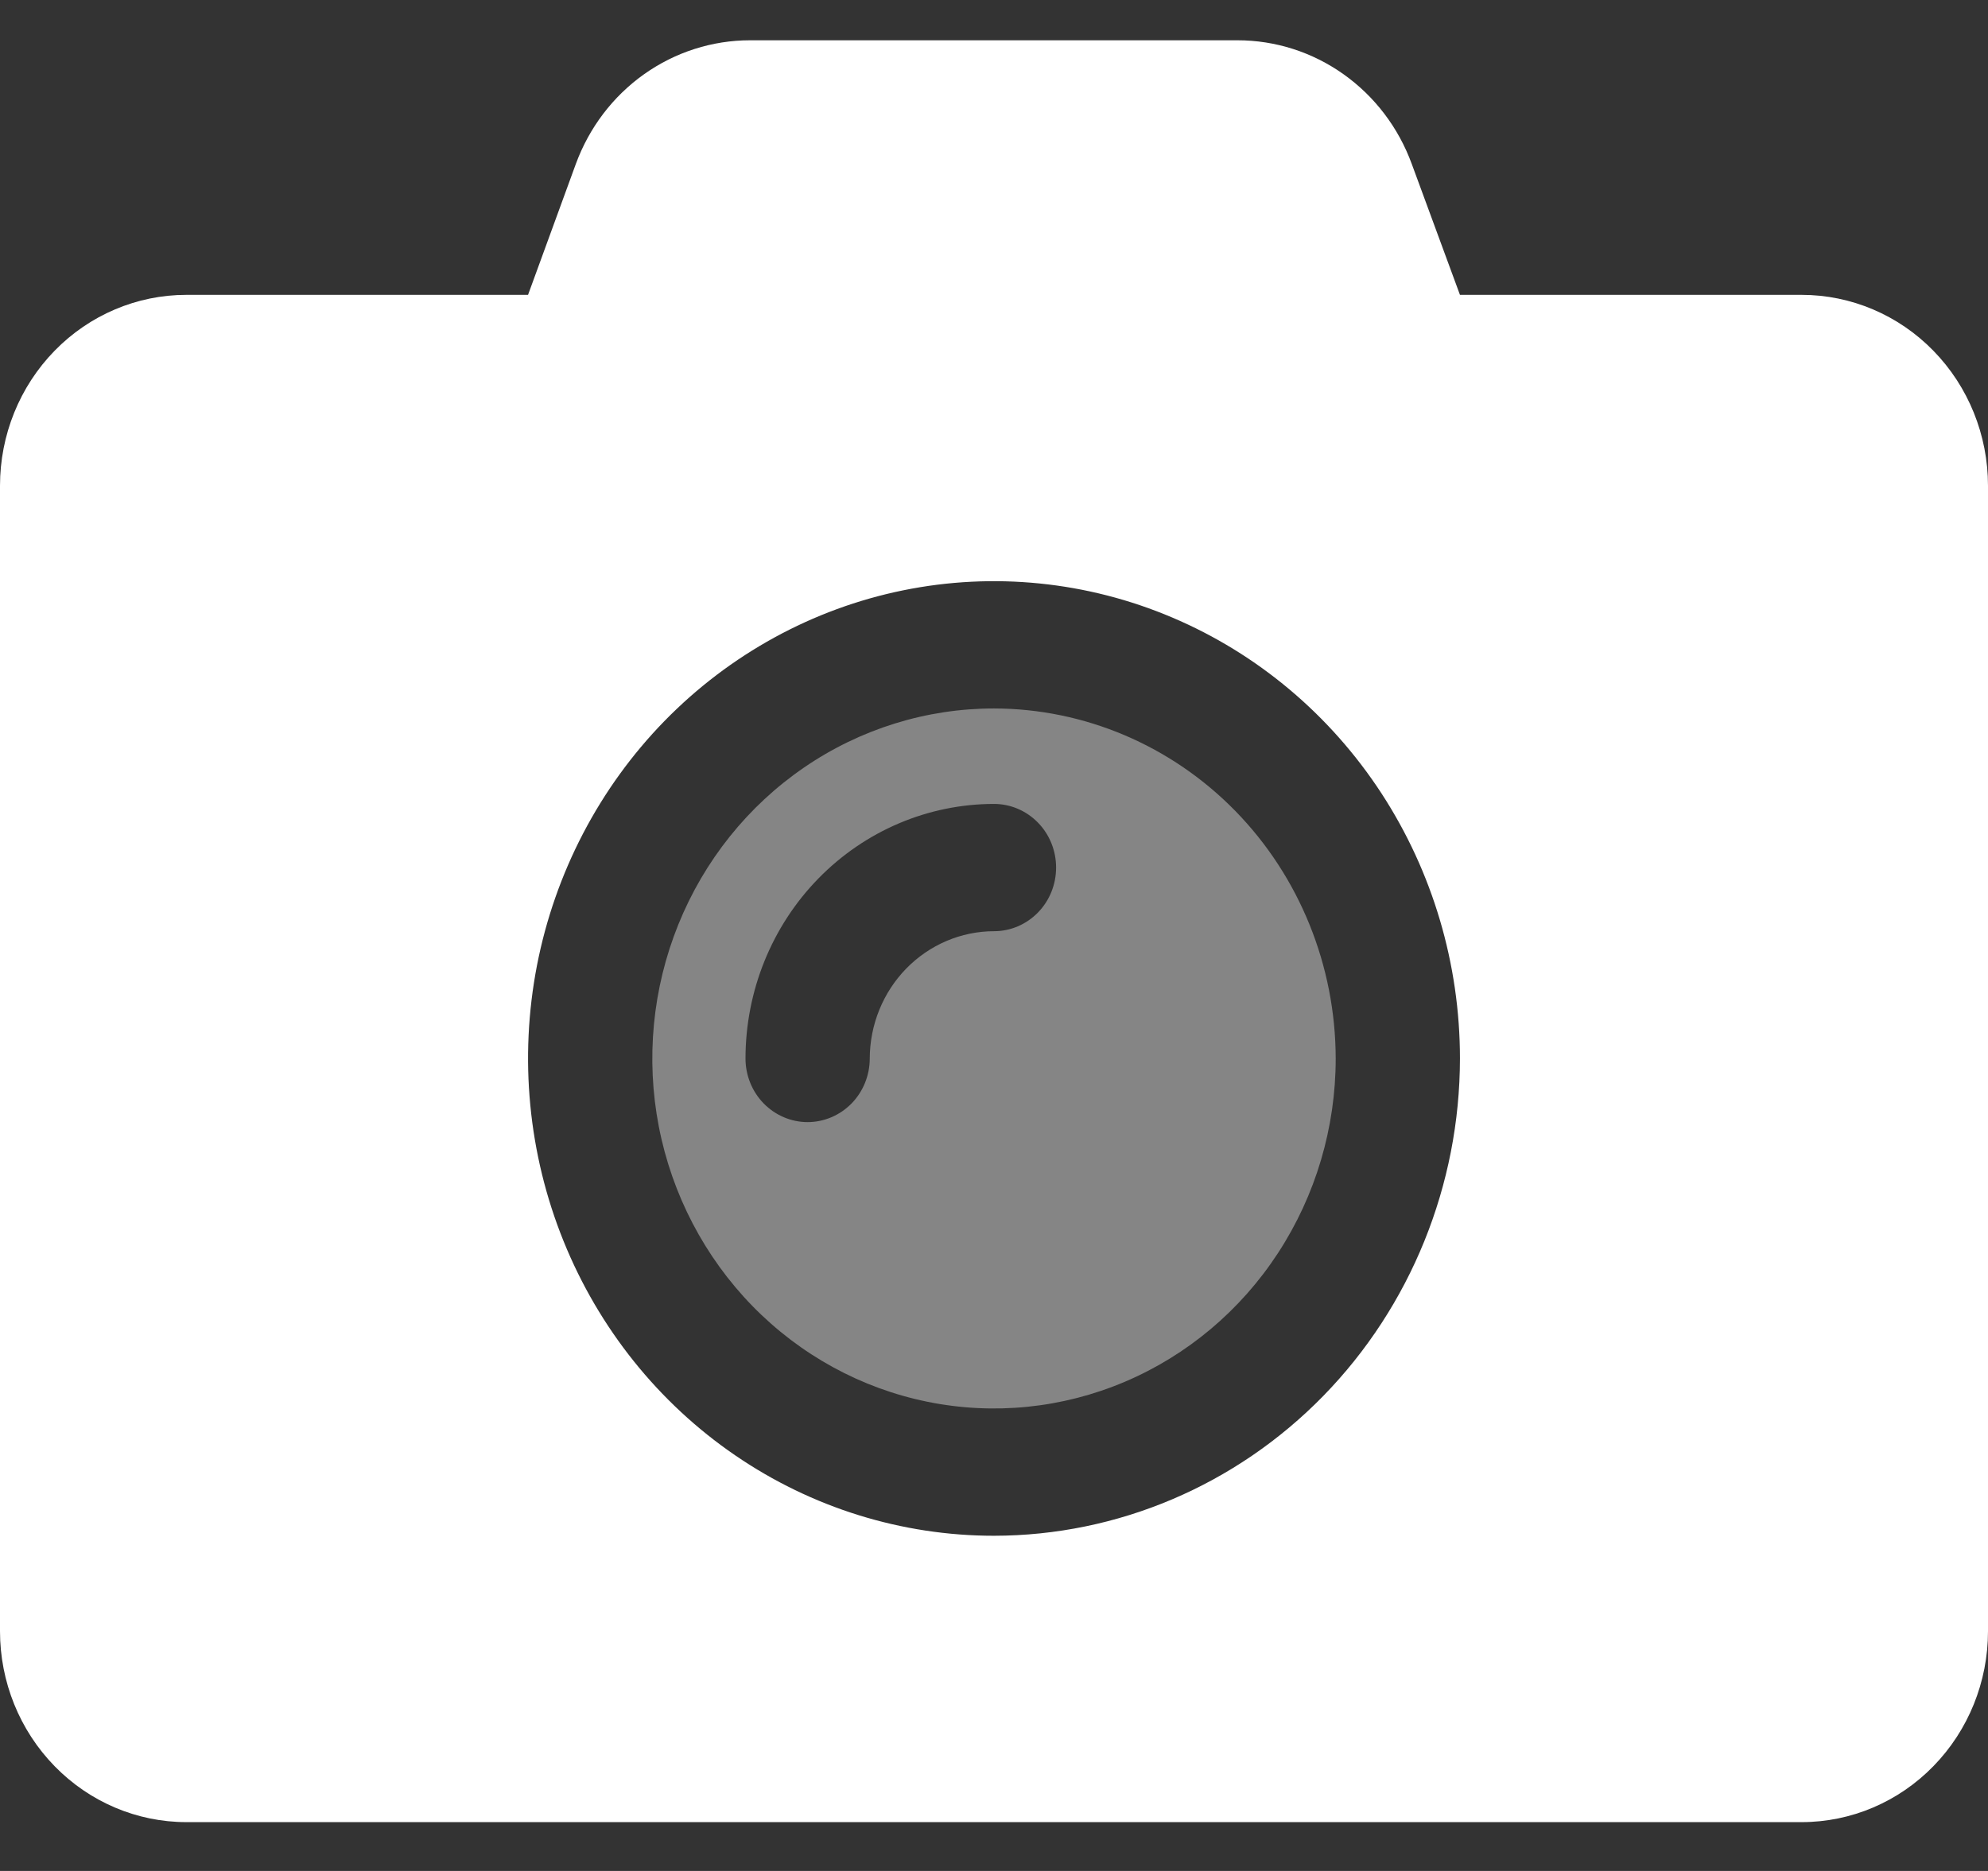 <svg width="34" height="32" viewBox="0 0 34 32" fill="none" xmlns="http://www.w3.org/2000/svg">
<rect x="0" y="0" width="34" height="32" fill="#333333" stroke="none"/>
<path opacity="0.4" d="M17 12.117C15.844 12.117 14.714 12.468 13.753 13.126C12.792 13.784 12.043 14.719 11.601 15.813C11.159 16.907 11.043 18.11 11.268 19.271C11.494 20.433 12.051 21.499 12.868 22.337C13.685 23.174 14.726 23.744 15.86 23.975C16.994 24.206 18.169 24.087 19.236 23.634C20.304 23.181 21.217 22.414 21.859 21.429C22.501 20.445 22.844 19.288 22.844 18.104C22.841 16.517 22.225 14.995 21.13 13.873C20.034 12.751 18.549 12.12 17 12.117ZM17 15.927C16.437 15.928 15.897 16.158 15.499 16.566C15.101 16.974 14.877 17.527 14.875 18.104C14.875 18.392 14.763 18.669 14.564 18.873C14.364 19.077 14.094 19.192 13.812 19.192C13.531 19.192 13.261 19.077 13.061 18.873C12.862 18.669 12.75 18.392 12.75 18.104C12.751 16.949 13.199 15.842 13.996 15.026C14.793 14.21 15.873 13.751 17 13.75C17.282 13.75 17.552 13.865 17.751 14.069C17.951 14.273 18.062 14.55 18.062 14.838C18.062 15.127 17.951 15.404 17.751 15.608C17.552 15.812 17.282 15.927 17 15.927Z" fill="white"/>
<path d="M30.812 5.043H24.969L24.145 2.805C23.918 2.183 23.51 1.647 22.977 1.269C22.445 0.891 21.812 0.689 21.164 0.689H12.83C12.181 0.689 11.549 0.891 11.016 1.269C10.483 1.647 10.076 2.183 9.848 2.805L9.031 5.043H3.188C2.342 5.043 1.531 5.387 0.934 5.999C0.336 6.611 0 7.442 0 8.308L0 27.899C0 28.765 0.336 29.596 0.934 30.208C1.531 30.821 2.342 31.165 3.188 31.165H30.812C31.658 31.165 32.469 30.821 33.066 30.208C33.664 29.596 34 28.765 34 27.899V8.308C34 7.442 33.664 6.611 33.066 5.999C32.469 5.387 31.658 5.043 30.812 5.043ZM17 26.267C15.424 26.267 13.883 25.788 12.573 24.891C11.262 23.994 10.241 22.719 9.638 21.227C9.035 19.736 8.877 18.095 9.184 16.511C9.492 14.928 10.251 13.473 11.365 12.331C12.48 11.19 13.9 10.412 15.445 10.097C16.991 9.782 18.593 9.944 20.049 10.562C21.506 11.18 22.75 12.226 23.626 13.568C24.501 14.911 24.969 16.489 24.969 18.104C24.967 20.268 24.127 22.343 22.633 23.874C21.139 25.404 19.113 26.265 17 26.267Z" fill="white"/>
</svg>
